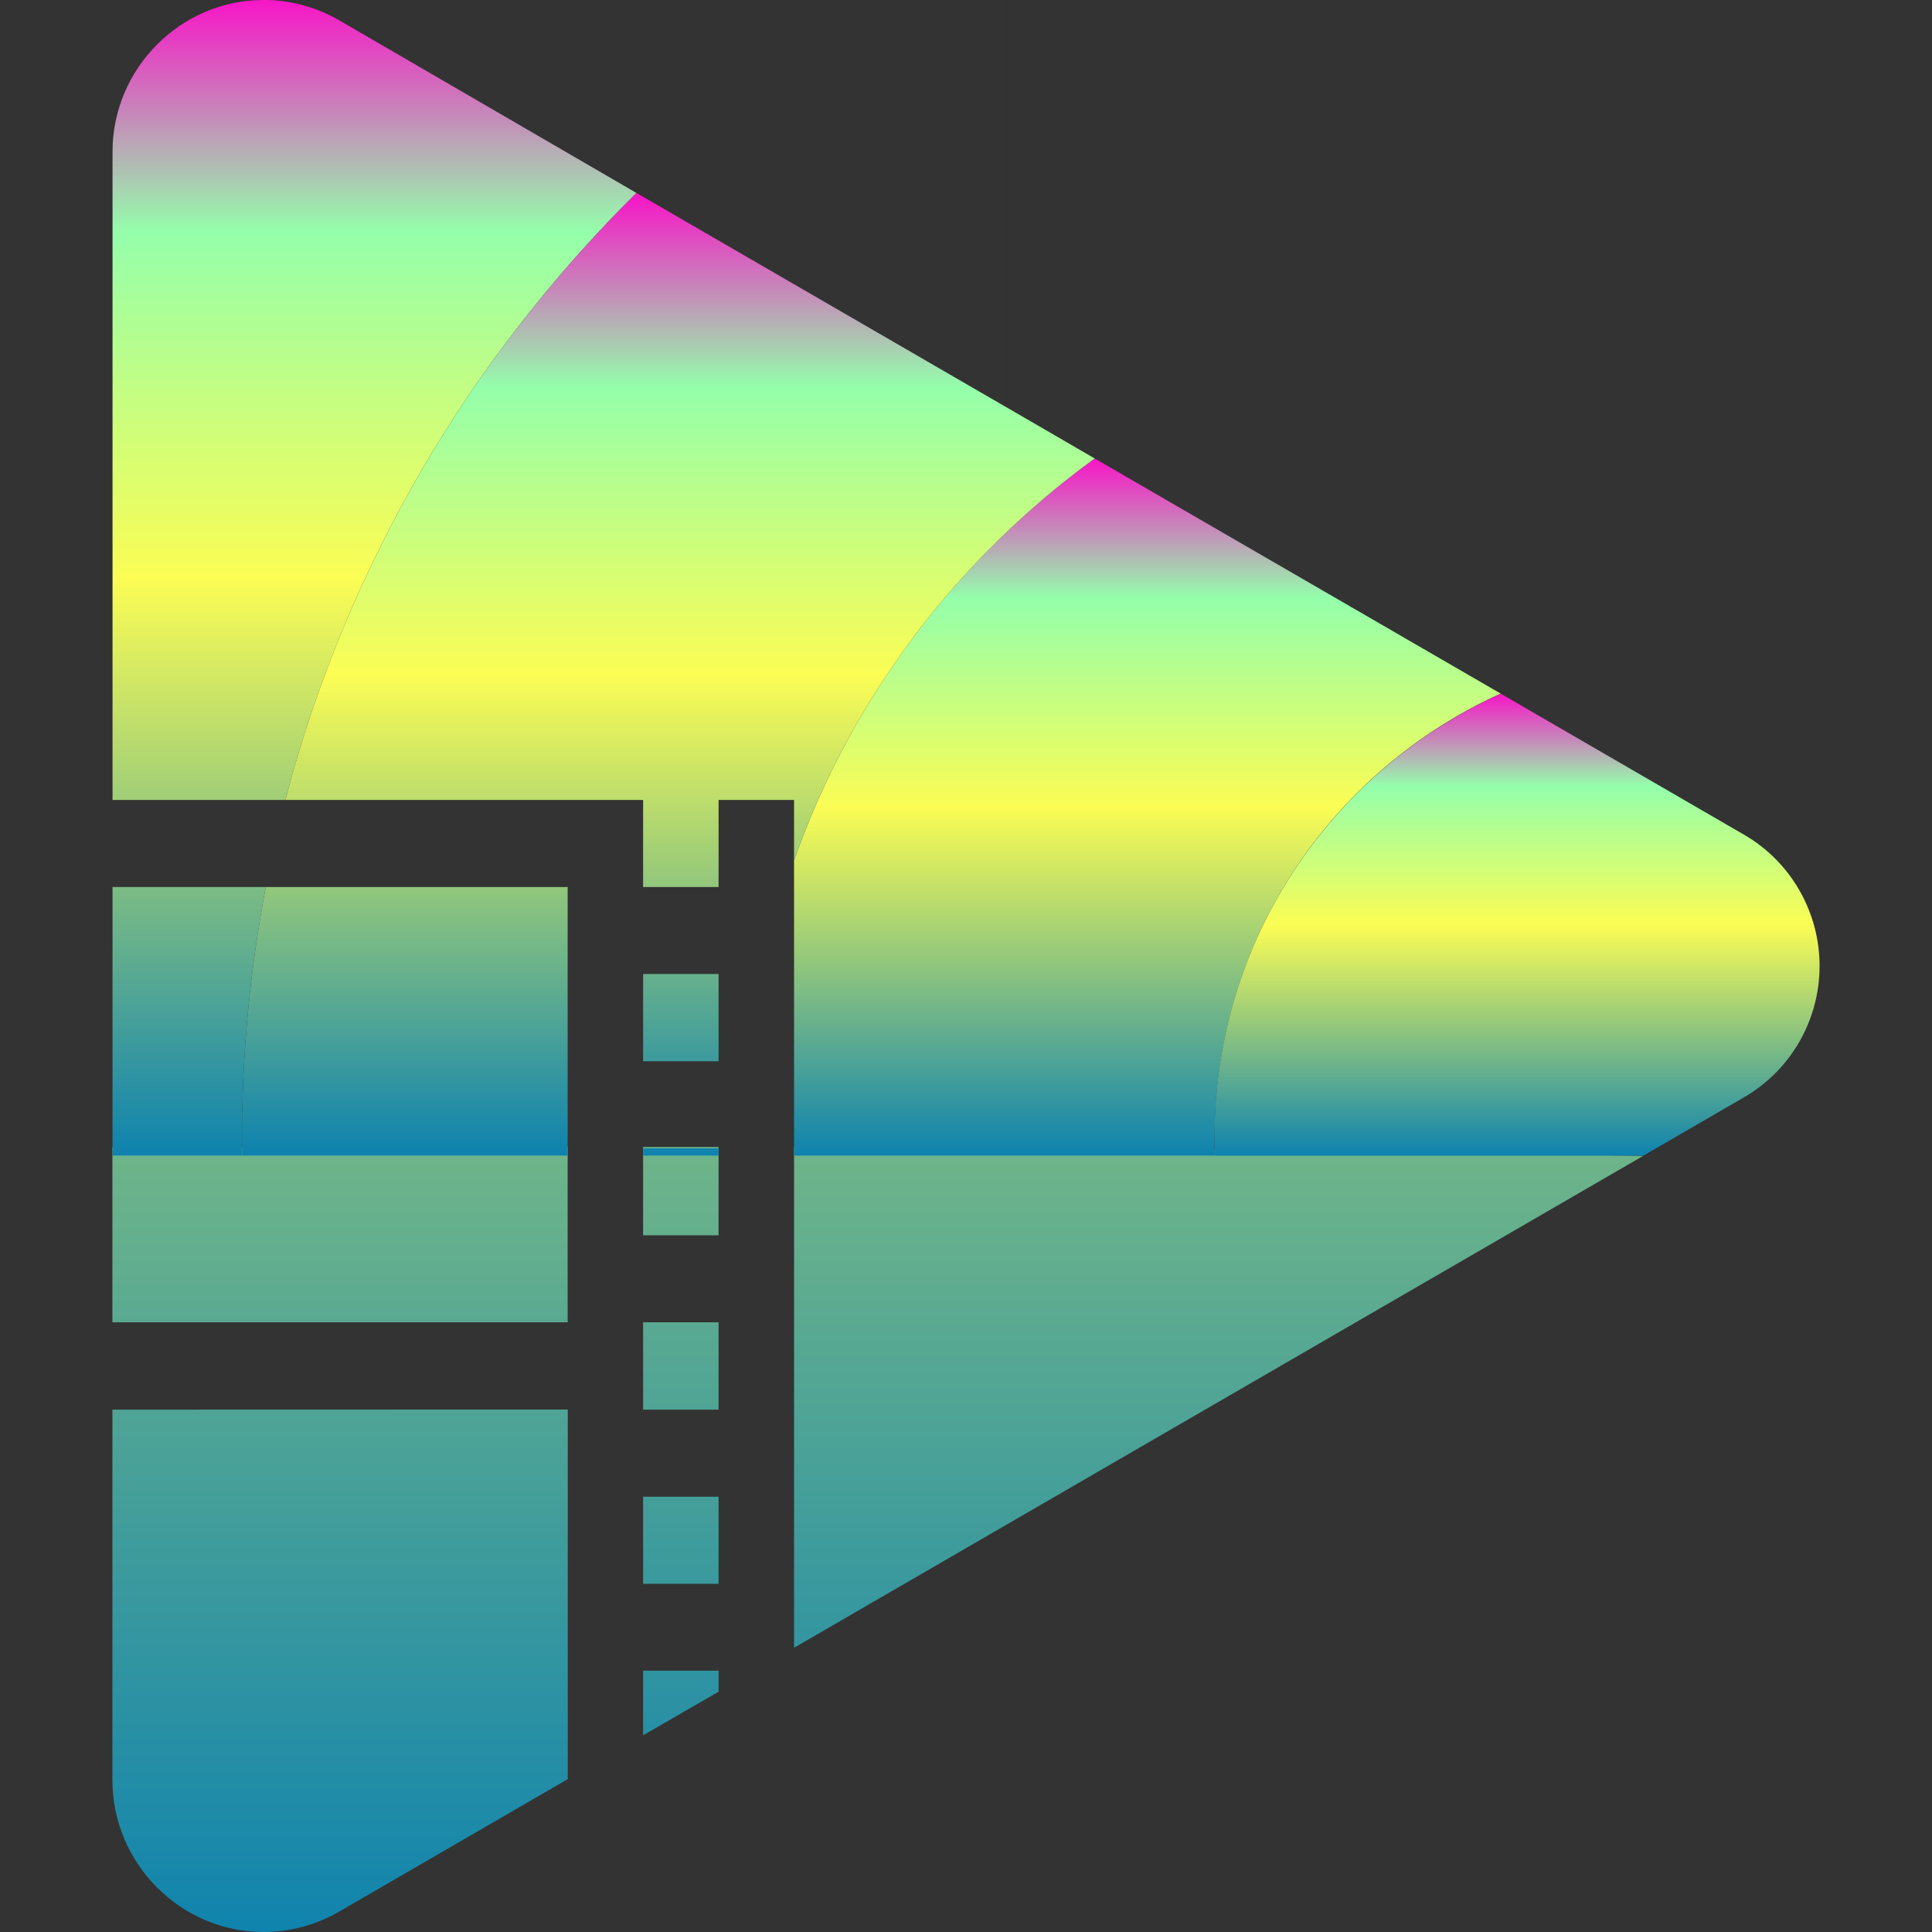 <?xml version="1.0" encoding="UTF-8" standalone="no"?>
<svg
   clip-rule="evenodd"
   fill-rule="evenodd"
   stroke-linejoin="round"
   stroke-miterlimit="2"
   viewBox="0 0 16 16"
   version="1.1"
   id="svg12"
   width="16"
   height="16"
   xmlns="http://www.w3.org/2000/svg"
   xmlns:svg="http://www.w3.org/2000/svg"
   xmlns:rdf="http://www.w3.org/1999/02/22-rdf-syntax-ns#"
   xmlns:cc="http://creativecommons.org/ns#"
   xmlns:dc="http://purl.org/dc/elements/1.1/">
  <rect x="0" y="0" width="16" height="16" fill="#333333" stroke="none"/>
  <defs>
    <style id="current-color-scheme" type="text/css">
      .ColorScheme-Text { color: #0abdc6; } .ColorScheme-Highlight { color:#5294e2; }
    </style>
    <linearGradient id="arrongin" x1="0%" x2="0%" y1="0%" y2="100%">
      <stop offset="0%" style="stop-color:#dd9b44; stop-opacity:1"/>
      <stop offset="100%" style="stop-color:#ad6c16; stop-opacity:1"/>
    </linearGradient>
    <linearGradient id="aurora" x1="0%" x2="0%" y1="0%" y2="100%">
      <stop offset="0%" style="stop-color:#09D4DF; stop-opacity:1"/>
      <stop offset="100%" style="stop-color:#9269F4; stop-opacity:1"/>
    </linearGradient>
    <linearGradient id="cyberneon" x1="0%" x2="0%" y1="0%" y2="100%">
      <stop offset="0" style="stop-color:#0abdc6; stop-opacity:1"/>
      <stop offset="1" style="stop-color:#ea00d9; stop-opacity:1"/>
    </linearGradient>
    <linearGradient id="fitdance" x1="0%" x2="0%" y1="0%" y2="100%">
      <stop offset="0%" style="stop-color:#1AD6AB; stop-opacity:1"/>
      <stop offset="100%" style="stop-color:#329DB6; stop-opacity:1"/>
    </linearGradient>
    <linearGradient id="oomox" x1="0%" x2="0%" y1="0%" y2="100%">
      <stop offset="0%" style="stop-color:#0abdc6; stop-opacity:1"/>
      <stop offset="100%" style="stop-color:#b800ff; stop-opacity:1"/>
    </linearGradient>
    <linearGradient id="rainblue" x1="0%" x2="0%" y1="0%" y2="100%">
      <stop offset="0%" style="stop-color:#00F260; stop-opacity:1"/>
      <stop offset="100%" style="stop-color:#0575E6; stop-opacity:1"/>
    </linearGradient>
    <linearGradient id="sunrise" x1="0%" x2="0%" y1="0%" y2="100%">
      <stop offset="0%" style="stop-color: #FF8501; stop-opacity:1"/>
      <stop offset="100%" style="stop-color: #FFCB01; stop-opacity:1"/>
    </linearGradient>
    <linearGradient id="telinkrin" x1="0%" x2="0%" y1="0%" y2="100%">
      <stop offset="0%" style="stop-color: #b2ced6; stop-opacity:1"/>
      <stop offset="100%" style="stop-color: #6da5b7; stop-opacity:1"/>
    </linearGradient>
    <linearGradient id="60spsycho" x1="0%" x2="0%" y1="0%" y2="100%">
      <stop offset="0%" style="stop-color: #df5940; stop-opacity:1"/>
      <stop offset="25%" style="stop-color: #d8d15f; stop-opacity:1"/>
      <stop offset="50%" style="stop-color: #e9882a; stop-opacity:1"/>
      <stop offset="100%" style="stop-color: #279362; stop-opacity:1"/>
    </linearGradient>
    <linearGradient id="90ssummer" x1="0%" x2="0%" y1="0%" y2="100%">
      <stop offset="0%" style="stop-color: #f618c7; stop-opacity:1"/>
      <stop offset="20%" style="stop-color: #94ffab; stop-opacity:1"/>
      <stop offset="50%" style="stop-color: #fbfd54; stop-opacity:1"/>
      <stop offset="100%" style="stop-color: #0f83ae; stop-opacity:1"/>
    </linearGradient>
  </defs>
  <path
     id="path121"
     style="fill:url(#90ssummer);stroke-width:0.155"
     class="ColorScheme-Text"
     d="m 4.701,9.499 -3.77,0.002 -1.7969e-4,1.45 H 4.701 Z m 0.625,0 -1.797e-4,0.731 h 0.625 l 1.797e-4,-0.731 z m 1.25,0 L 6.576,13.646 8.625,12.459 13.609,9.572 8.3,9.501 8.3,-16 l 1.797e-4,25.501 -1.3,2.656e-4 v -0.002 z M 5.326,10.951 v 0.723 h 0.625 v -0.723 z m -4.395,0.723 v 3.07 C 0.932,15.433 1.496,16 2.182,16 c 0.22,0 0.435,-0.058 0.625,-0.168 l 1.895,-1.098 v -3.061 z m 4.395,0.721 v 0.721 h 0.625 v -0.721 z m 0,1.441 v 0.535 l 0.625,-0.361 v -0.174 z" />
  <path
     id="path122"
     style="fill:url(#90ssummer);stroke-width:0.155"
     class="ColorScheme-Text"
     d="M 2.182 0 C 1.496 0 0.932 0.567 0.932 1.256 L 0.932 6.625 L 2.363 6.625 C 2.87 4.69 3.891 2.962 5.271 1.598 L 2.809 0.168 C 2.629 0.064 2.426 0.006 2.219 0 C 2.206 -0 2.194 0 2.182 0 z M 0.932 7.346 L 0.932 9.57 L 2.008 9.57 C 2.007 9.519 2.004 9.468 2.004 9.416 C 2.004 8.708 2.073 8.017 2.201 7.346 L 0.932 7.346 z " />
  <path
     id="path123"
     style="fill:url(#90ssummer);stroke-width:0.155"
     class="ColorScheme-Text"
     d="M 9.066 3.797 C 7.928 4.624 7.05 5.781 6.576 7.125 L 6.576 9.57 L 10.061 9.57 C 10.059 9.519 10.059 9.468 10.059 9.416 C 10.059 7.784 11.03 6.376 12.428 5.744 L 9.066 3.797 z " />
  <path
     id="path124"
     style="fill:url(#90ssummer);stroke-width:0.155"
     class="ColorScheme-Text"
     d="M 5.271 1.598 C 3.891 2.962 2.87 4.69 2.363 6.625 L 5.326 6.625 L 5.326 7.346 L 5.951 7.346 L 5.951 6.625 L 6.576 6.625 L 6.576 7.125 C 7.05 5.781 7.928 4.624 9.066 3.797 L 8.625 3.541 L 5.271 1.598 z M 2.201 7.346 C 2.073 8.017 2.004 8.708 2.004 9.416 C 2.004 9.468 2.007 9.519 2.008 9.57 L 4.701 9.57 L 4.701 7.346 L 2.201 7.346 z M 5.326 8.066 L 5.326 8.789 L 5.951 8.789 L 5.951 8.066 L 5.326 8.066 z M 5.326 9.51 L 5.326 9.57 L 5.951 9.57 L 5.951 9.51 L 5.326 9.51 z " />
  <path
     id="path125"
     class="ColorScheme-Text"
     d="m 12.429,5.745 c -1.397,0.632 -2.371,2.039 -2.371,3.671 0,0.052 0.002,0.104 0.004,0.155 h 3.547 l 0.835,-0.484 c 0.387,-0.224 0.625,-0.64 0.625,-1.087 0,-0.448 -0.239,-0.864 -0.625,-1.087 z"
     style="fill:url(#90ssummer);stroke-width:0.155" />
</svg>
